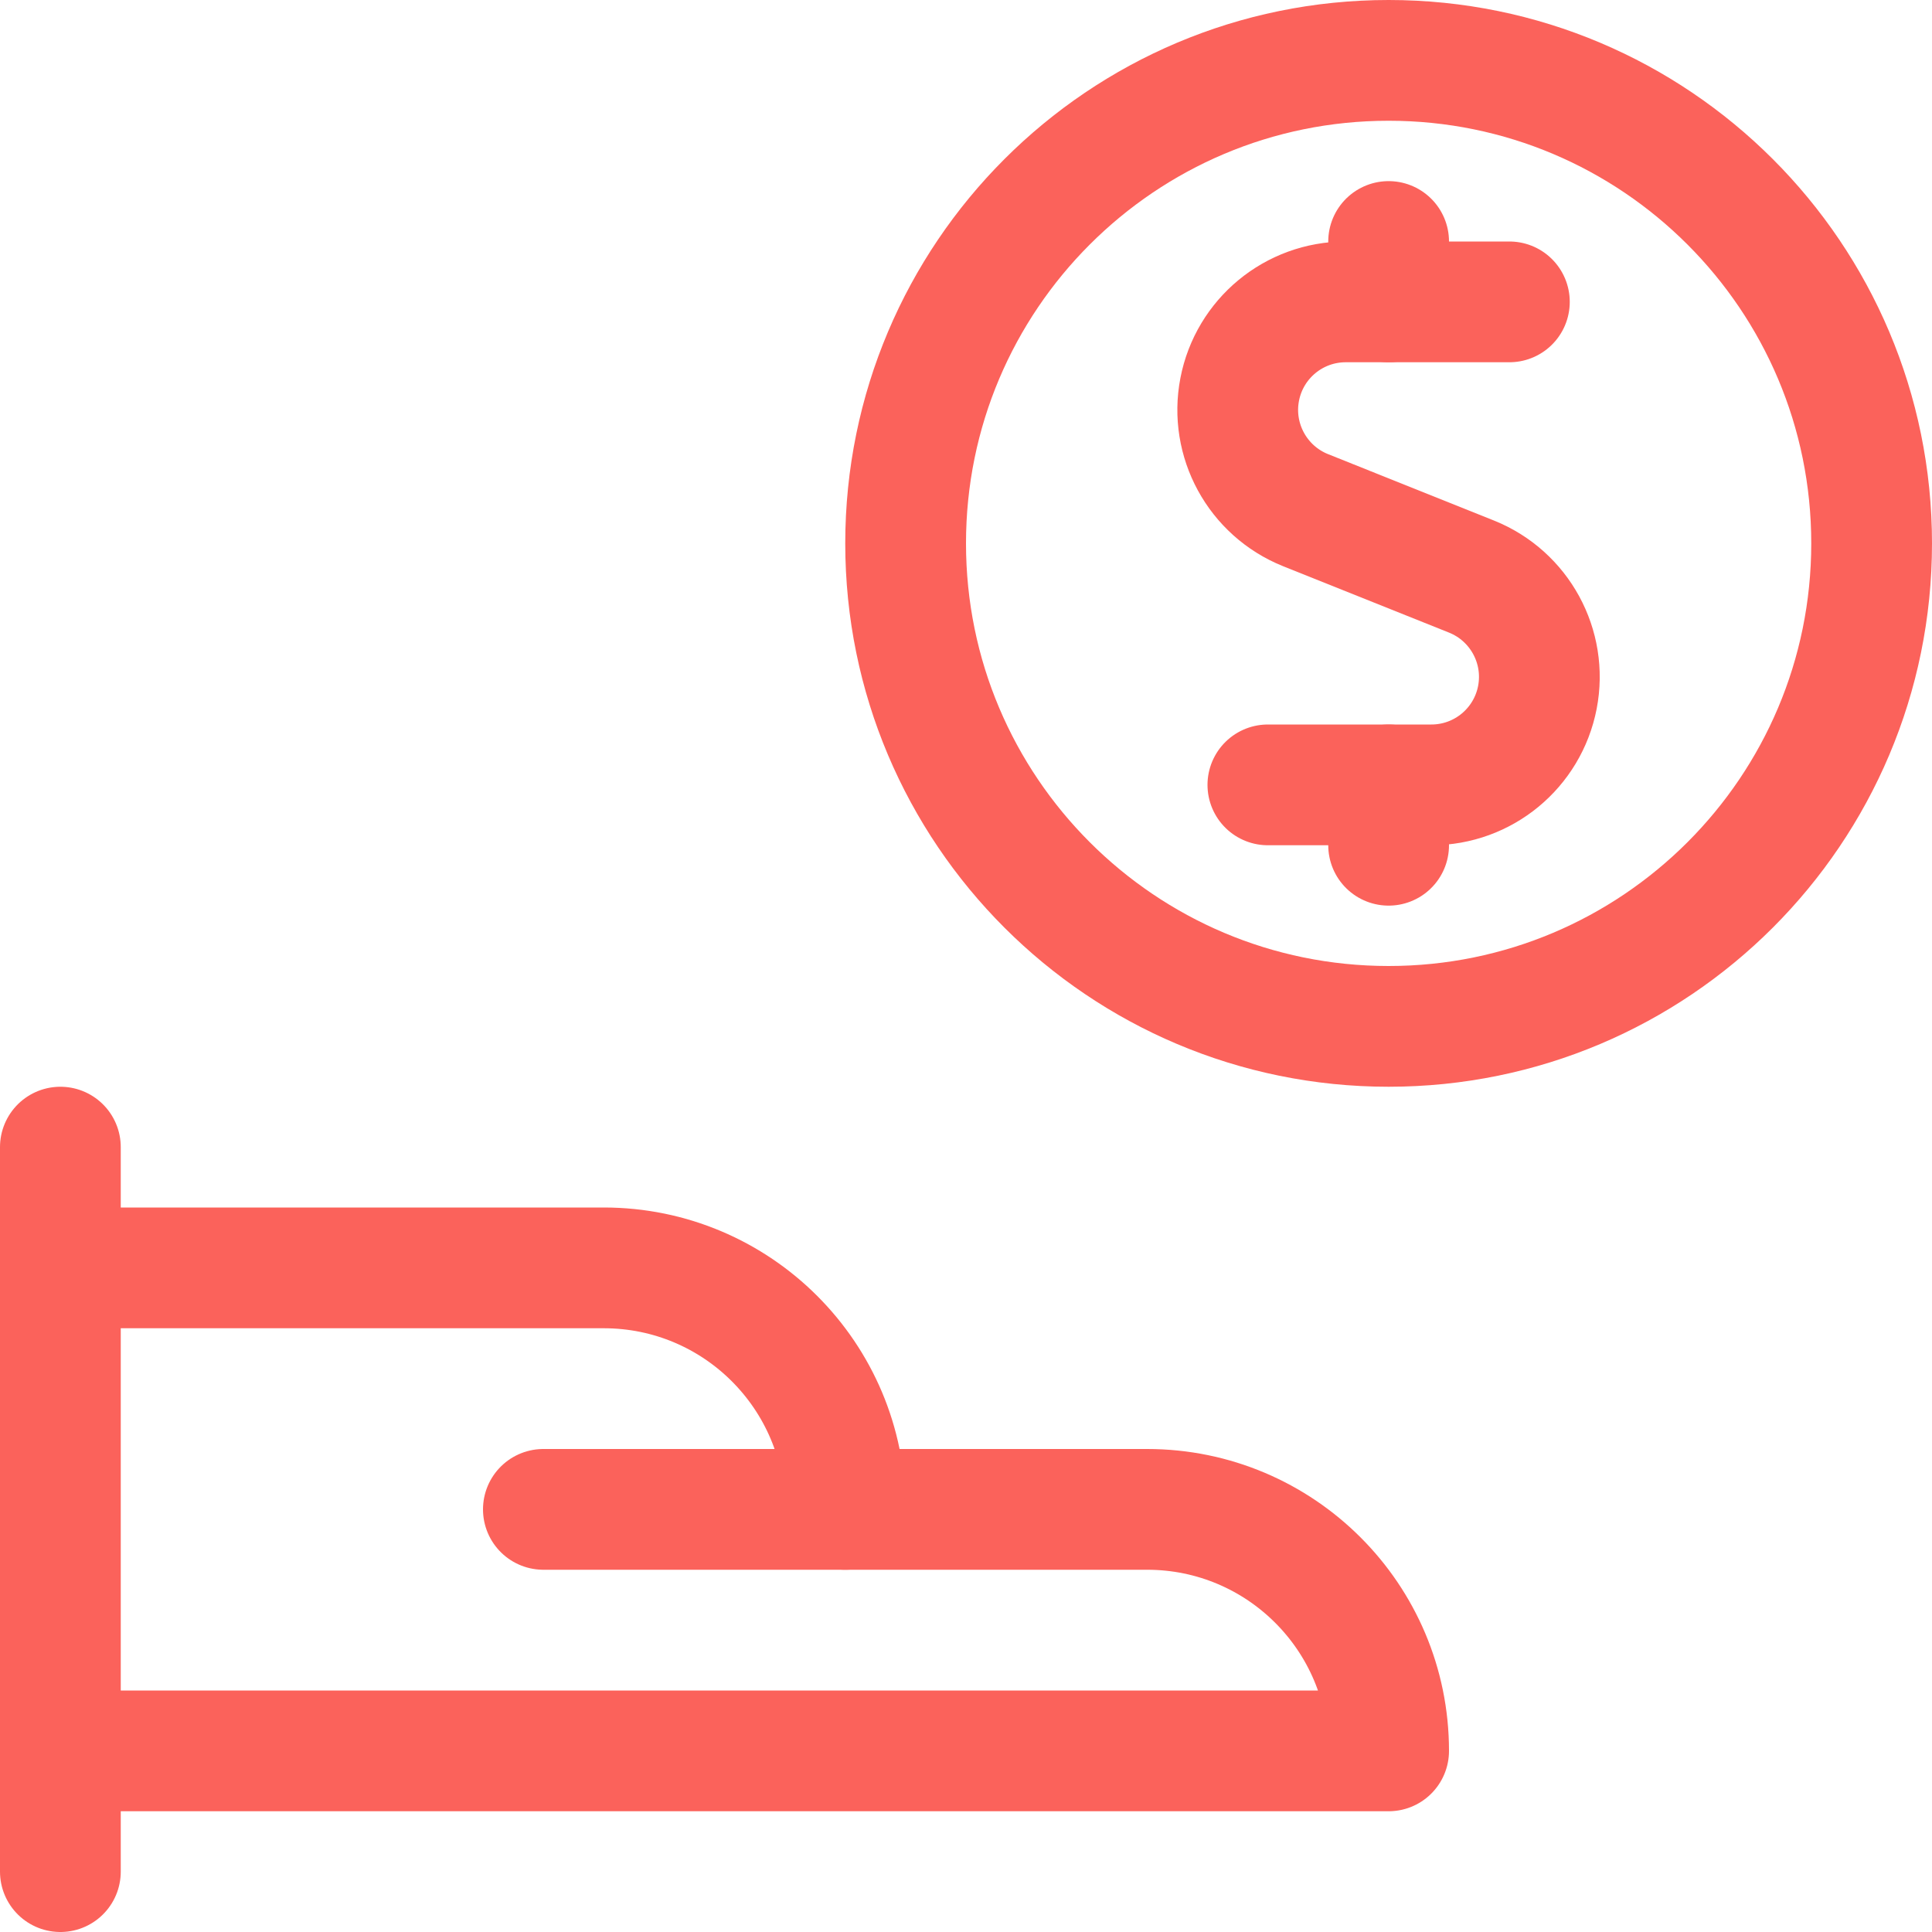 <svg width="24" height="24" viewBox="0 0 24 24" fill="none" xmlns="http://www.w3.org/2000/svg">
<path d="M0.75 14.25V23.25" stroke="#FB625B" stroke-width="1.5" stroke-linecap="round" stroke-linejoin="round"/>
<path d="M0.75 21.75H17.25C17.25 20.093 15.907 18.75 14.25 18.75H10.5C10.5 17.093 9.157 15.75 7.5 15.75H0.75" stroke="#FB625B" stroke-width="1.5" stroke-linecap="round" stroke-linejoin="round"/>
<path d="M6.75 18.75H10.5" stroke="#FB625B" stroke-width="1.5" stroke-linecap="round" stroke-linejoin="round"/>
<path d="M18.75 3.75H16.717C16.074 3.75 15.522 4.206 15.4 4.837C15.278 5.468 15.621 6.097 16.217 6.337L18.281 7.163C18.877 7.403 19.22 8.032 19.098 8.663C18.976 9.294 18.424 9.75 17.781 9.75H15.75" stroke="#FB625B" stroke-width="1.5" stroke-linecap="round" stroke-linejoin="round"/>
<path d="M17.25 3.75V3" stroke="#FB625B" stroke-width="1.5" stroke-linecap="round" stroke-linejoin="round"/>
<path d="M17.25 10.5V9.75" stroke="#FB625B" stroke-width="1.5" stroke-linecap="round" stroke-linejoin="round"/>
<path fill-rule="evenodd" clip-rule="evenodd" d="M17.25 12.75C20.564 12.75 23.25 10.064 23.25 6.75C23.25 3.436 20.564 0.75 17.25 0.75C13.936 0.75 11.25 3.436 11.25 6.75C11.25 10.064 13.936 12.75 17.25 12.75Z" stroke="#FB625B" stroke-width="1.5" stroke-linecap="round" stroke-linejoin="round"/>
</svg>

